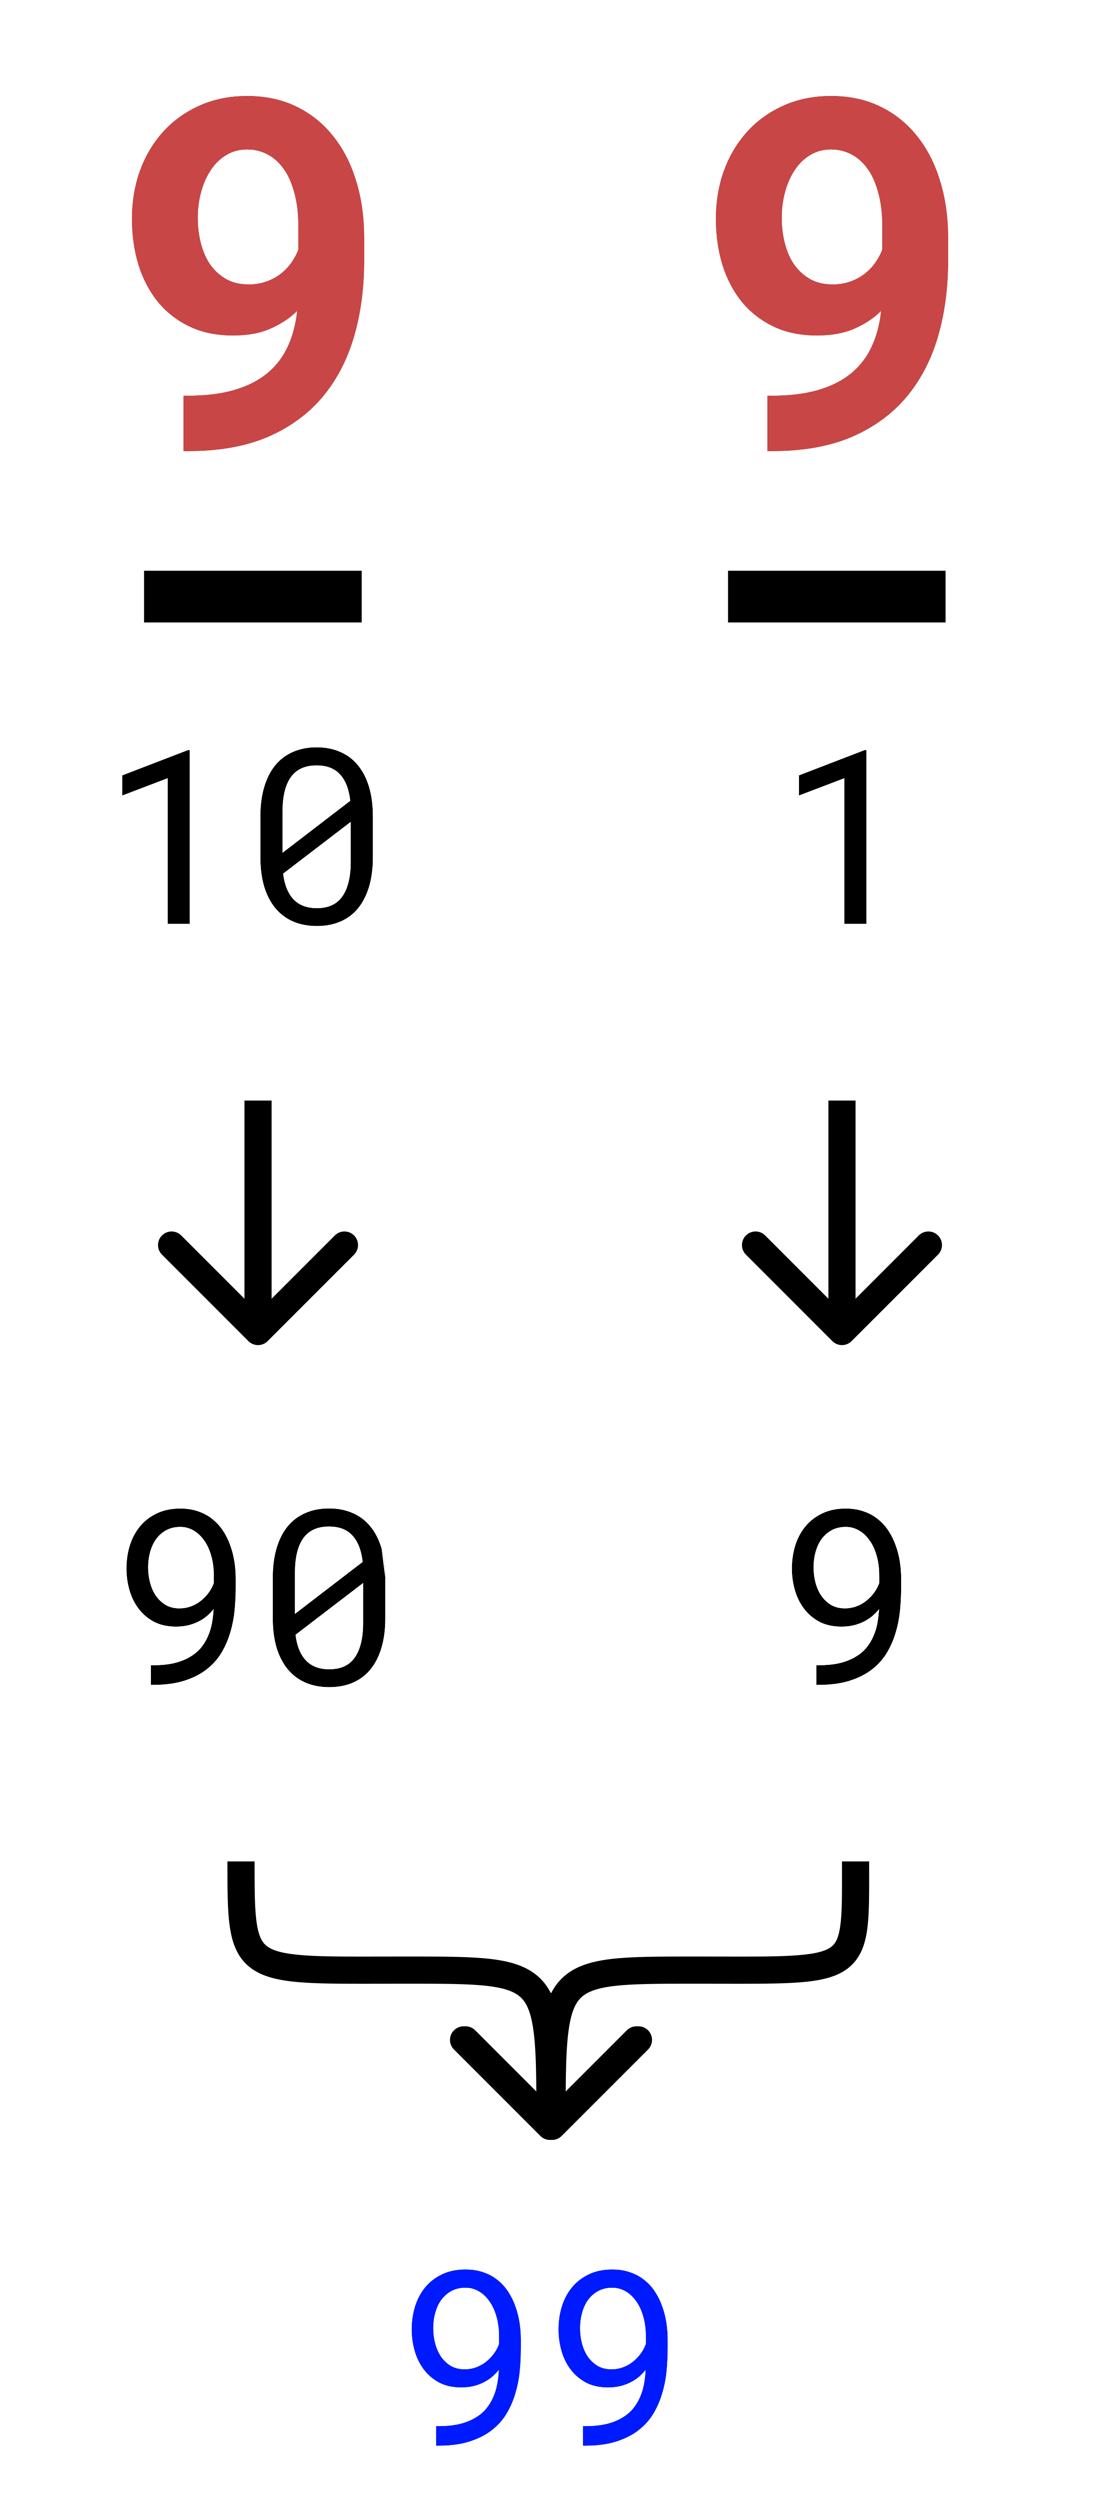 <svg width="81" height="184" viewBox="0 0 81 184" fill="none" xmlns="http://www.w3.org/2000/svg">
<path d="M56.836 29.115C58.148 29.115 59.285 28.975 60.246 28.693C61.207 28.412 62.01 28.008 62.654 27.48C63.31 26.941 63.815 26.291 64.166 25.529C64.529 24.756 64.764 23.883 64.869 22.91C64.377 23.402 63.744 23.824 62.971 24.176C62.197 24.527 61.26 24.703 60.158 24.703C58.94 24.703 57.867 24.48 56.941 24.035C56.016 23.59 55.236 22.98 54.603 22.207C53.982 21.434 53.508 20.525 53.18 19.482C52.863 18.428 52.705 17.297 52.705 16.09C52.705 14.848 52.898 13.682 53.285 12.592C53.684 11.49 54.252 10.529 54.99 9.709C55.728 8.889 56.619 8.244 57.662 7.775C58.717 7.295 59.9 7.055 61.213 7.055C62.549 7.055 63.75 7.312 64.816 7.828C65.883 8.344 66.785 9.064 67.523 9.99C68.273 10.916 68.842 12.018 69.228 13.295C69.627 14.572 69.826 15.973 69.826 17.496V19.184C69.826 21.223 69.574 23.098 69.07 24.809C68.566 26.52 67.787 28.002 66.732 29.256C65.678 30.498 64.336 31.471 62.707 32.174C61.078 32.865 59.133 33.211 56.871 33.211H56.502V29.115H56.836ZM61.318 20.924C61.764 20.924 62.174 20.859 62.549 20.73C62.935 20.602 63.281 20.426 63.586 20.203C63.902 19.969 64.172 19.699 64.394 19.395C64.629 19.078 64.816 18.738 64.957 18.375V16.635C64.957 15.697 64.857 14.877 64.658 14.174C64.471 13.471 64.207 12.885 63.867 12.416C63.527 11.947 63.129 11.596 62.672 11.361C62.215 11.127 61.723 11.01 61.195 11.01C60.621 11.01 60.105 11.15 59.648 11.432C59.203 11.701 58.828 12.07 58.523 12.539C58.219 12.996 57.984 13.529 57.82 14.139C57.656 14.736 57.574 15.363 57.574 16.02C57.574 16.676 57.65 17.303 57.803 17.9C57.955 18.498 58.184 19.02 58.488 19.465C58.805 19.91 59.197 20.268 59.666 20.537C60.135 20.795 60.685 20.924 61.318 20.924Z" fill="#C84646"/>
<path fill-rule="evenodd" clip-rule="evenodd" d="M56.836 29.115C58.148 29.115 59.285 28.975 60.246 28.693C61.207 28.412 62.01 28.008 62.654 27.48C63.31 26.941 63.815 26.291 64.166 25.529C64.329 25.183 64.466 24.817 64.577 24.43C64.713 23.954 64.811 23.447 64.869 22.91C64.544 23.235 64.157 23.53 63.709 23.794C63.479 23.929 63.233 24.057 62.971 24.176C62.197 24.527 61.26 24.703 60.158 24.703C58.94 24.703 57.867 24.48 56.941 24.035C56.016 23.59 55.236 22.98 54.603 22.207C53.982 21.434 53.508 20.525 53.18 19.482C52.863 18.428 52.705 17.297 52.705 16.09C52.705 14.848 52.898 13.682 53.285 12.592C53.684 11.49 54.252 10.529 54.99 9.709C55.728 8.889 56.619 8.244 57.662 7.775C58.717 7.295 59.9 7.055 61.213 7.055C62.549 7.055 63.75 7.312 64.816 7.828C65.883 8.344 66.785 9.064 67.523 9.99C68.273 10.916 68.842 12.018 69.228 13.295C69.627 14.572 69.826 15.973 69.826 17.496V19.184C69.826 21.223 69.574 23.098 69.07 24.809C68.566 26.52 67.787 28.002 66.732 29.256C65.678 30.498 64.336 31.471 62.707 32.174C61.232 32.8 59.497 33.143 57.502 33.202C57.294 33.208 57.084 33.211 56.871 33.211H56.502V29.115H56.836ZM70.184 13.001C70.616 14.386 70.826 15.887 70.826 17.496V19.184C70.826 21.305 70.564 23.276 70.03 25.091C69.49 26.923 68.649 28.531 67.498 29.9L67.495 29.903C66.332 31.273 64.861 32.333 63.103 33.092L63.098 33.094C61.316 33.851 59.231 34.211 56.871 34.211H55.502V28.115H56.836C58.081 28.115 59.119 27.981 59.965 27.734C60.823 27.483 61.499 27.134 62.02 26.707C62.55 26.272 62.953 25.755 63.24 25.15C62.337 25.531 61.3 25.703 60.158 25.703C58.817 25.703 57.592 25.458 56.508 24.936C55.454 24.43 54.558 23.73 53.83 22.84L53.824 22.833C53.117 21.953 52.587 20.932 52.226 19.782L52.222 19.77C51.875 18.613 51.705 17.385 51.705 16.09C51.705 14.742 51.915 13.462 52.343 12.257L52.345 12.252C52.784 11.036 53.417 9.962 54.247 9.04C55.081 8.113 56.086 7.388 57.25 6.864C58.45 6.318 59.777 6.055 61.213 6.055C62.68 6.055 64.033 6.339 65.252 6.928C66.452 7.508 67.472 8.322 68.303 9.364C69.141 10.4 69.765 11.618 70.184 13.001ZM62.233 19.782C62.528 19.683 62.779 19.554 62.993 19.398C63.231 19.221 63.427 19.023 63.587 18.805L63.591 18.799C63.737 18.602 63.859 18.394 63.957 18.175V16.635C63.957 15.765 63.864 15.04 63.696 14.446L63.694 14.439L63.692 14.431C63.528 13.818 63.31 13.351 63.058 13.003C62.798 12.645 62.516 12.405 62.216 12.251C61.904 12.091 61.568 12.01 61.195 12.01C60.793 12.01 60.461 12.106 60.172 12.283L60.166 12.287C59.859 12.473 59.591 12.732 59.362 13.084L59.355 13.094C59.119 13.448 58.926 13.879 58.786 14.399L58.785 14.403C58.646 14.91 58.574 15.447 58.574 16.02C58.574 16.598 58.641 17.141 58.772 17.653C58.898 18.15 59.081 18.558 59.309 18.893C59.539 19.216 59.82 19.471 60.156 19.665C60.451 19.826 60.828 19.924 61.318 19.924C61.666 19.924 61.965 19.874 62.224 19.785L62.233 19.782ZM64.957 18.375C64.816 18.738 64.629 19.078 64.394 19.395C64.172 19.699 63.902 19.969 63.586 20.203C63.281 20.426 62.935 20.602 62.549 20.73C62.174 20.859 61.764 20.924 61.318 20.924C60.685 20.924 60.135 20.795 59.666 20.537C59.197 20.268 58.805 19.91 58.488 19.465C58.184 19.02 57.955 18.498 57.803 17.9C57.65 17.303 57.574 16.676 57.574 16.02C57.574 15.363 57.656 14.736 57.82 14.139C57.984 13.529 58.219 12.996 58.523 12.539C58.828 12.07 59.203 11.701 59.648 11.432C60.105 11.15 60.621 11.01 61.195 11.01C61.723 11.01 62.215 11.127 62.672 11.361C63.129 11.596 63.527 11.947 63.867 12.416C64.207 12.885 64.471 13.471 64.658 14.174C64.857 14.877 64.957 15.697 64.957 16.635V18.375Z" fill="white"/>
<path d="M69.633 45.815H53.602V42H69.633V45.815Z" fill="black"/>
<path fill-rule="evenodd" clip-rule="evenodd" d="M70.633 46.815H52.602V41H70.633V46.815ZM69.633 45.815V42H53.602V45.815H69.633Z" fill="white"/>
<path d="M63.803 68H62.177V57.277L58.828 58.552V57.066L63.671 55.203H63.803V68Z" fill="black"/>
<path fill-rule="evenodd" clip-rule="evenodd" d="M64.803 69H61.177V58.728L57.828 60.002V56.38L63.485 54.203H64.803V69ZM62.177 57.277V68H63.803V55.203H63.671L58.828 57.066V58.552L62.177 57.277Z" fill="white"/>
<path d="M13.836 29.115C15.148 29.115 16.285 28.975 17.246 28.693C18.207 28.412 19.01 28.008 19.654 27.48C20.311 26.941 20.814 26.291 21.166 25.529C21.529 24.756 21.764 23.883 21.869 22.91C21.377 23.402 20.744 23.824 19.971 24.176C19.197 24.527 18.26 24.703 17.158 24.703C15.94 24.703 14.867 24.48 13.941 24.035C13.016 23.59 12.236 22.98 11.604 22.207C10.982 21.434 10.508 20.525 10.18 19.482C9.863 18.428 9.705 17.297 9.705 16.09C9.705 14.848 9.898 13.682 10.285 12.592C10.684 11.49 11.252 10.529 11.99 9.709C12.729 8.889 13.619 8.244 14.662 7.775C15.717 7.295 16.9 7.055 18.213 7.055C19.549 7.055 20.75 7.312 21.816 7.828C22.883 8.344 23.785 9.064 24.523 9.99C25.273 10.916 25.842 12.018 26.229 13.295C26.627 14.572 26.826 15.973 26.826 17.496V19.184C26.826 21.223 26.574 23.098 26.07 24.809C25.566 26.52 24.787 28.002 23.732 29.256C22.678 30.498 21.336 31.471 19.707 32.174C18.078 32.865 16.133 33.211 13.871 33.211H13.502V29.115H13.836ZM18.318 20.924C18.764 20.924 19.174 20.859 19.549 20.73C19.936 20.602 20.281 20.426 20.586 20.203C20.902 19.969 21.172 19.699 21.395 19.395C21.629 19.078 21.816 18.738 21.957 18.375V16.635C21.957 15.697 21.857 14.877 21.658 14.174C21.471 13.471 21.207 12.885 20.867 12.416C20.527 11.947 20.129 11.596 19.672 11.361C19.215 11.127 18.723 11.01 18.195 11.01C17.621 11.01 17.105 11.15 16.648 11.432C16.203 11.701 15.828 12.07 15.523 12.539C15.219 12.996 14.984 13.529 14.82 14.139C14.656 14.736 14.574 15.363 14.574 16.02C14.574 16.676 14.65 17.303 14.803 17.9C14.955 18.498 15.184 19.02 15.488 19.465C15.805 19.91 16.197 20.268 16.666 20.537C17.135 20.795 17.686 20.924 18.318 20.924Z" fill="#C84646"/>
<path fill-rule="evenodd" clip-rule="evenodd" d="M13.836 29.115C15.148 29.115 16.285 28.975 17.246 28.693C18.207 28.412 19.01 28.008 19.654 27.48C20.311 26.941 20.814 26.291 21.166 25.529C21.329 25.183 21.466 24.817 21.577 24.43C21.713 23.954 21.811 23.447 21.869 22.91C21.544 23.235 21.157 23.53 20.709 23.794C20.479 23.929 20.233 24.057 19.971 24.176C19.197 24.527 18.26 24.703 17.158 24.703C15.94 24.703 14.867 24.48 13.941 24.035C13.016 23.59 12.236 22.98 11.604 22.207C10.982 21.434 10.508 20.525 10.18 19.482C9.863 18.428 9.705 17.297 9.705 16.09C9.705 14.848 9.898 13.682 10.285 12.592C10.684 11.49 11.252 10.529 11.99 9.709C12.729 8.889 13.619 8.244 14.662 7.775C15.717 7.295 16.9 7.055 18.213 7.055C19.549 7.055 20.75 7.312 21.816 7.828C22.883 8.344 23.785 9.064 24.523 9.99C25.273 10.916 25.842 12.018 26.229 13.295C26.627 14.572 26.826 15.973 26.826 17.496V19.184C26.826 21.223 26.574 23.098 26.07 24.809C25.566 26.52 24.787 28.002 23.732 29.256C22.678 30.498 21.336 31.471 19.707 32.174C18.232 32.8 16.497 33.143 14.502 33.202C14.294 33.208 14.084 33.211 13.871 33.211H13.502V29.115H13.836ZM27.184 13.001C27.616 14.386 27.826 15.887 27.826 17.496V19.184C27.826 21.305 27.564 23.276 27.03 25.091C26.49 26.923 25.649 28.531 24.498 29.9L24.495 29.903C23.332 31.273 21.861 32.333 20.103 33.092L20.098 33.094C18.316 33.851 16.231 34.211 13.871 34.211H12.502V28.115H13.836C15.081 28.115 16.119 27.981 16.965 27.734C17.823 27.483 18.499 27.134 19.02 26.707C19.55 26.272 19.953 25.755 20.24 25.15C19.337 25.531 18.3 25.703 17.158 25.703C15.817 25.703 14.592 25.458 13.508 24.936C12.454 24.43 11.558 23.73 10.83 22.84L10.824 22.833C10.117 21.953 9.587 20.932 9.226 19.782L9.222 19.77C8.875 18.613 8.705 17.385 8.705 16.09C8.705 14.742 8.915 13.462 9.343 12.257L9.345 12.252C9.784 11.036 10.417 9.962 11.247 9.04C12.081 8.113 13.086 7.388 14.25 6.864C15.45 6.318 16.777 6.055 18.213 6.055C19.68 6.055 21.033 6.339 22.252 6.928C23.452 7.508 24.472 8.322 25.303 9.364C26.142 10.4 26.765 11.618 27.184 13.001ZM19.233 19.782C19.528 19.683 19.779 19.554 19.993 19.398C20.231 19.221 20.427 19.023 20.587 18.805L20.591 18.799C20.737 18.602 20.859 18.394 20.957 18.175V16.635C20.957 15.765 20.864 15.04 20.696 14.446L20.694 14.439L20.692 14.431C20.528 13.818 20.31 13.351 20.058 13.003C19.798 12.645 19.516 12.405 19.216 12.251C18.904 12.091 18.568 12.01 18.195 12.01C17.793 12.01 17.461 12.106 17.172 12.283L17.166 12.287C16.859 12.473 16.591 12.732 16.362 13.084L16.355 13.094C16.119 13.448 15.926 13.879 15.786 14.399L15.785 14.403C15.646 14.91 15.574 15.447 15.574 16.02C15.574 16.598 15.641 17.141 15.772 17.653C15.898 18.15 16.081 18.558 16.309 18.893C16.539 19.216 16.82 19.471 17.156 19.665C17.451 19.826 17.828 19.924 18.318 19.924C18.666 19.924 18.965 19.874 19.224 19.785L19.233 19.782ZM21.957 18.375C21.816 18.738 21.629 19.078 21.395 19.395C21.172 19.699 20.902 19.969 20.586 20.203C20.281 20.426 19.936 20.602 19.549 20.73C19.174 20.859 18.764 20.924 18.318 20.924C17.686 20.924 17.135 20.795 16.666 20.537C16.197 20.268 15.805 19.91 15.488 19.465C15.184 19.02 14.955 18.498 14.803 17.9C14.65 17.303 14.574 16.676 14.574 16.02C14.574 15.363 14.656 14.736 14.82 14.139C14.984 13.529 15.219 12.996 15.523 12.539C15.828 12.07 16.203 11.701 16.648 11.432C17.105 11.15 17.621 11.01 18.195 11.01C18.723 11.01 19.215 11.127 19.672 11.361C20.129 11.596 20.527 11.947 20.867 12.416C21.207 12.885 21.471 13.471 21.658 14.174C21.857 14.877 21.957 15.697 21.957 16.635V18.375Z" fill="white"/>
<path d="M26.633 45.815H10.602V42H26.633V45.815Z" fill="black"/>
<path fill-rule="evenodd" clip-rule="evenodd" d="M27.633 46.815H9.602V41H27.633V46.815ZM26.633 45.815V42H10.602V45.815H26.633Z" fill="white"/>
<g filter="url(#filter0_dddd)">
<path fill-rule="evenodd" clip-rule="evenodd" d="M26.071 92.343L19.707 98.707C19.317 99.098 18.683 99.098 18.293 98.707L11.929 92.343C11.538 91.953 11.538 91.32 11.929 90.929C12.319 90.538 12.953 90.538 13.343 90.929L18 95.586L18 81L20 81L20 95.586L24.657 90.929C25.047 90.538 25.68 90.538 26.071 90.929C26.462 91.32 26.462 91.953 26.071 92.343Z" fill="black"/>
</g>
<g filter="url(#filter1_dddd)">
<path fill-rule="evenodd" clip-rule="evenodd" d="M69.071 92.343L62.707 98.707C62.317 99.098 61.683 99.098 61.293 98.707L54.929 92.343C54.538 91.953 54.538 91.32 54.929 90.929C55.319 90.538 55.953 90.538 56.343 90.929L61 95.586L61 81L63 81L63 95.586L67.657 90.929C68.047 90.538 68.68 90.538 69.071 90.929C69.462 91.32 69.462 91.953 69.071 92.343Z" fill="black"/>
</g>
<path d="M32.278 178.559C32.858 178.559 33.368 178.509 33.808 178.409C34.247 178.304 34.628 178.157 34.95 177.97C35.278 177.782 35.551 177.562 35.768 177.311C35.984 177.053 36.16 176.771 36.295 176.467C36.435 176.156 36.538 175.831 36.602 175.491C36.667 175.146 36.708 174.794 36.726 174.437C36.585 174.612 36.424 174.779 36.242 174.938C36.06 175.09 35.855 175.225 35.627 175.342C35.398 175.459 35.144 175.553 34.862 175.623C34.587 175.688 34.285 175.72 33.957 175.72C33.324 175.72 32.776 175.597 32.313 175.351C31.856 175.099 31.479 174.771 31.18 174.366C30.881 173.962 30.661 173.505 30.52 172.995C30.38 172.485 30.31 171.973 30.31 171.457C30.31 170.854 30.392 170.285 30.556 169.752C30.726 169.213 30.975 168.744 31.303 168.346C31.637 167.941 32.05 167.622 32.542 167.388C33.04 167.147 33.617 167.027 34.273 167.027C34.766 167.027 35.208 167.098 35.601 167.238C35.999 167.373 36.348 167.563 36.647 167.81C36.951 168.05 37.212 168.337 37.429 168.671C37.645 168.999 37.821 169.356 37.956 169.743C38.097 170.124 38.199 170.525 38.264 170.947C38.328 171.363 38.36 171.782 38.36 172.204V172.793C38.36 173.338 38.334 173.897 38.281 174.472C38.228 175.04 38.123 175.591 37.965 176.124C37.812 176.657 37.596 177.161 37.315 177.636C37.033 178.104 36.667 178.515 36.216 178.866C35.765 179.218 35.217 179.496 34.572 179.701C33.928 179.906 33.163 180.009 32.278 180.009H32.111V178.559H32.278ZM34.221 174.375C34.496 174.375 34.763 174.331 35.02 174.243C35.284 174.149 35.524 174.021 35.741 173.856C35.964 173.687 36.16 173.49 36.33 173.268C36.506 173.039 36.644 172.787 36.743 172.512V171.984C36.743 171.416 36.676 170.909 36.541 170.464C36.412 170.019 36.233 169.644 36.005 169.339C35.782 169.028 35.522 168.791 35.223 168.627C34.93 168.463 34.616 168.381 34.282 168.381C33.901 168.381 33.565 168.457 33.272 168.609C32.978 168.762 32.73 168.973 32.524 169.242C32.325 169.506 32.173 169.822 32.067 170.191C31.962 170.555 31.909 170.947 31.909 171.369C31.909 171.744 31.956 172.113 32.05 172.477C32.144 172.834 32.284 173.153 32.472 173.435C32.665 173.716 32.905 173.944 33.192 174.12C33.485 174.29 33.828 174.375 34.221 174.375Z" fill="#001AFF"/>
<path d="M43.089 178.559C43.669 178.559 44.179 178.509 44.618 178.409C45.058 178.304 45.438 178.157 45.761 177.97C46.089 177.782 46.361 177.562 46.578 177.311C46.795 177.053 46.971 176.771 47.105 176.467C47.246 176.156 47.349 175.831 47.413 175.491C47.477 175.146 47.519 174.794 47.536 174.437C47.395 174.612 47.234 174.779 47.053 174.938C46.871 175.09 46.666 175.225 46.438 175.342C46.209 175.459 45.954 175.553 45.673 175.623C45.398 175.688 45.096 175.72 44.768 175.72C44.135 175.72 43.587 175.597 43.124 175.351C42.667 175.099 42.289 174.771 41.99 174.366C41.691 173.962 41.472 173.505 41.331 172.995C41.19 172.485 41.12 171.973 41.12 171.457C41.12 170.854 41.202 170.285 41.366 169.752C41.536 169.213 41.785 168.744 42.113 168.346C42.447 167.941 42.86 167.622 43.352 167.388C43.851 167.147 44.428 167.027 45.084 167.027C45.576 167.027 46.019 167.098 46.411 167.238C46.81 167.373 47.158 167.563 47.457 167.81C47.762 168.05 48.023 168.337 48.239 168.671C48.456 168.999 48.632 169.356 48.767 169.743C48.907 170.124 49.01 170.525 49.074 170.947C49.139 171.363 49.171 171.782 49.171 172.204V172.793C49.171 173.338 49.145 173.897 49.092 174.472C49.039 175.04 48.934 175.591 48.775 176.124C48.623 176.657 48.406 177.161 48.125 177.636C47.844 178.104 47.477 178.515 47.026 178.866C46.575 179.218 46.027 179.496 45.383 179.701C44.738 179.906 43.974 180.009 43.089 180.009H42.922V178.559H43.089ZM45.031 174.375C45.307 174.375 45.573 174.331 45.831 174.243C46.095 174.149 46.335 174.021 46.552 173.856C46.774 173.687 46.971 173.49 47.141 173.268C47.316 173.039 47.454 172.787 47.554 172.512V171.984C47.554 171.416 47.486 170.909 47.352 170.464C47.223 170.019 47.044 169.644 46.815 169.339C46.593 169.028 46.332 168.791 46.033 168.627C45.74 168.463 45.427 168.381 45.093 168.381C44.712 168.381 44.375 168.457 44.082 168.609C43.789 168.762 43.54 168.973 43.335 169.242C43.136 169.506 42.983 169.822 42.878 170.191C42.773 170.555 42.72 170.947 42.72 171.369C42.72 171.744 42.767 172.113 42.86 172.477C42.954 172.834 43.095 173.153 43.282 173.435C43.476 173.716 43.716 173.944 44.003 174.12C44.296 174.29 44.639 174.375 45.031 174.375Z" fill="#001AFF"/>
<path fill-rule="evenodd" clip-rule="evenodd" d="M37.315 177.636C37.033 178.104 36.667 178.515 36.216 178.866C35.765 179.218 35.217 179.496 34.572 179.701C34.139 179.839 33.653 179.93 33.111 179.976C32.847 179.998 32.569 180.009 32.278 180.009H32.111V178.559H32.278C32.858 178.559 33.368 178.509 33.808 178.409C34.247 178.304 34.628 178.157 34.95 177.97C35.278 177.782 35.551 177.562 35.768 177.311C35.984 177.053 36.16 176.771 36.295 176.467C36.363 176.317 36.422 176.164 36.472 176.008C36.526 175.84 36.569 175.667 36.602 175.491C36.609 175.457 36.615 175.423 36.621 175.389C36.622 175.384 36.623 175.38 36.623 175.375C36.676 175.067 36.71 174.754 36.726 174.437C36.585 174.612 36.424 174.779 36.242 174.938C36.074 175.079 35.886 175.205 35.677 175.316C35.676 175.316 35.674 175.317 35.673 175.318C35.658 175.326 35.642 175.334 35.627 175.342C35.622 175.344 35.617 175.347 35.611 175.35C35.387 175.463 35.137 175.554 34.862 175.623C34.587 175.688 34.285 175.72 33.957 175.72C33.324 175.72 32.776 175.597 32.313 175.351C31.856 175.099 31.479 174.771 31.18 174.366C30.881 173.962 30.661 173.505 30.52 172.995C30.38 172.485 30.31 171.973 30.31 171.457C30.31 170.854 30.392 170.285 30.556 169.752C30.726 169.213 30.975 168.744 31.303 168.346C31.637 167.941 32.05 167.622 32.542 167.388C33.04 167.147 33.617 167.027 34.273 167.027C34.766 167.027 35.208 167.098 35.601 167.238C35.999 167.373 36.348 167.563 36.647 167.81C36.951 168.05 37.212 168.337 37.429 168.671C37.645 168.999 37.821 169.356 37.956 169.743C38.097 170.124 38.199 170.525 38.264 170.947C38.328 171.363 38.36 171.782 38.36 172.204V172.793C38.36 173.338 38.334 173.897 38.281 174.472C38.228 175.04 38.123 175.591 37.965 176.124C37.812 176.657 37.596 177.161 37.315 177.636ZM38.925 176.404C38.749 177.017 38.499 177.598 38.175 178.146L38.172 178.15C37.824 178.729 37.374 179.231 36.831 179.655C36.271 180.091 35.613 180.42 34.876 180.654C34.108 180.898 33.236 181.009 32.278 181.009H31.111V177.559H32.278C32.801 177.559 33.232 177.514 33.581 177.435C33.942 177.348 34.226 177.234 34.447 177.105L34.454 177.101C34.694 176.964 34.873 176.816 35.006 176.662C35.022 176.644 35.037 176.625 35.052 176.605C34.703 176.684 34.336 176.72 33.957 176.72C33.194 176.72 32.478 176.571 31.844 176.234L31.837 176.23L31.831 176.226C31.252 175.908 30.763 175.485 30.375 174.961C30 174.453 29.728 173.883 29.556 173.261C29.393 172.667 29.31 172.065 29.31 171.457C29.31 170.762 29.404 170.094 29.6 169.458L29.602 169.451C29.807 168.802 30.114 168.216 30.531 167.71L30.532 167.709C30.962 167.188 31.492 166.78 32.11 166.486C32.766 166.17 33.495 166.027 34.273 166.027C34.857 166.027 35.413 166.11 35.929 166.294C36.426 166.463 36.878 166.706 37.274 167.031C37.662 167.338 37.993 167.704 38.265 168.123C38.527 168.52 38.737 168.948 38.897 169.405C39.061 169.85 39.178 170.313 39.252 170.795M32.067 170.191C31.962 170.555 31.909 170.947 31.909 171.369C31.909 171.744 31.956 172.113 32.05 172.477C32.144 172.834 32.284 173.153 32.472 173.435C32.665 173.716 32.905 173.944 33.192 174.12C33.485 174.29 33.828 174.375 34.221 174.375C34.496 174.375 34.763 174.331 35.02 174.243C35.284 174.149 35.524 174.021 35.741 173.856C35.964 173.687 36.16 173.49 36.33 173.268C36.506 173.039 36.644 172.787 36.743 172.512V171.984C36.743 171.416 36.676 170.909 36.541 170.464C36.412 170.019 36.233 169.644 36.005 169.339C35.782 169.028 35.522 168.791 35.223 168.627C34.93 168.463 34.616 168.381 34.282 168.381C33.901 168.381 33.565 168.457 33.272 168.609C32.978 168.762 32.73 168.973 32.524 169.242C32.325 169.506 32.173 169.822 32.067 170.191ZM35.743 172.317V171.984C35.743 171.493 35.685 171.087 35.584 170.754L35.58 170.742C35.478 170.388 35.347 170.128 35.205 169.939L35.198 169.93L35.192 169.922C35.046 169.718 34.894 169.587 34.741 169.504L34.734 169.499C34.59 169.419 34.444 169.381 34.282 169.381C34.037 169.381 33.863 169.429 33.733 169.497C33.575 169.579 33.439 169.692 33.321 169.846C33.208 169.997 33.106 170.197 33.029 170.466L33.028 170.47C32.951 170.733 32.909 171.031 32.909 171.369C32.909 171.659 32.945 171.944 33.018 172.225C33.085 172.481 33.181 172.695 33.3 172.874C33.411 173.035 33.544 173.161 33.704 173.26C33.821 173.326 33.983 173.375 34.221 173.375C34.385 173.375 34.541 173.349 34.692 173.299C34.859 173.239 35.005 173.159 35.136 173.06C35.287 172.945 35.42 172.812 35.535 172.661L35.537 172.658C35.618 172.553 35.687 172.44 35.743 172.317ZM48.125 177.636C47.844 178.104 47.477 178.515 47.026 178.866C46.575 179.218 46.027 179.496 45.383 179.701C44.95 179.839 44.463 179.93 43.922 179.976C43.657 179.998 43.38 180.009 43.089 180.009H42.922V178.559H43.089C43.669 178.559 44.179 178.509 44.618 178.409C45.058 178.304 45.438 178.157 45.761 177.97C46.089 177.782 46.361 177.562 46.578 177.311C46.795 177.053 46.971 176.771 47.105 176.467C47.173 176.317 47.232 176.164 47.282 176.008C47.336 175.84 47.38 175.667 47.413 175.491C47.419 175.457 47.425 175.423 47.431 175.389C47.432 175.384 47.433 175.38 47.434 175.375C47.486 175.067 47.52 174.754 47.536 174.437C47.395 174.612 47.234 174.779 47.053 174.938C46.884 175.079 46.696 175.205 46.487 175.316C46.486 175.316 46.485 175.317 46.483 175.318C46.468 175.326 46.453 175.334 46.438 175.342C46.432 175.344 46.427 175.347 46.422 175.35C46.197 175.463 45.948 175.554 45.673 175.623C45.398 175.688 45.096 175.72 44.768 175.72C44.135 175.72 43.587 175.597 43.124 175.351C42.667 175.099 42.289 174.771 41.99 174.366C41.691 173.962 41.472 173.505 41.331 172.995C41.19 172.485 41.12 171.973 41.12 171.457C41.12 170.854 41.202 170.285 41.366 169.752C41.536 169.213 41.785 168.744 42.113 168.346C42.447 167.941 42.86 167.622 43.352 167.388C43.851 167.147 44.428 167.027 45.084 167.027C45.576 167.027 46.019 167.098 46.411 167.238C46.81 167.373 47.158 167.563 47.457 167.81C47.762 168.05 48.023 168.337 48.239 168.671C48.456 168.999 48.632 169.356 48.767 169.743C48.907 170.124 49.01 170.525 49.074 170.947C49.139 171.363 49.171 171.782 49.171 172.204V172.793C49.171 173.338 49.145 173.897 49.092 174.472C49.039 175.04 48.934 175.591 48.775 176.124C48.623 176.657 48.406 177.161 48.125 177.636ZM49.736 176.404C49.56 177.017 49.31 177.598 48.985 178.146L48.983 178.15C48.635 178.729 48.185 179.231 47.641 179.655C47.081 180.091 46.423 180.42 45.686 180.654C44.919 180.898 44.047 181.009 43.089 181.009H41.922V177.559H43.089C43.612 177.559 44.042 177.514 44.391 177.435C44.752 177.348 45.037 177.234 45.258 177.105L45.265 177.101C45.505 176.964 45.684 176.816 45.817 176.662C45.832 176.644 45.848 176.625 45.863 176.605C45.513 176.684 45.147 176.72 44.768 176.72C44.005 176.72 43.289 176.571 42.655 176.234L42.648 176.23L42.641 176.226C42.063 175.908 41.574 175.485 41.186 174.961C40.81 174.453 40.539 173.883 40.367 173.261C40.203 172.667 40.12 172.065 40.12 171.457C40.12 170.762 40.215 170.094 40.41 169.458L40.412 169.451C40.617 168.802 40.924 168.216 41.341 167.71L41.342 167.709C41.772 167.188 42.303 166.78 42.92 166.486C43.576 166.17 44.306 166.027 45.084 166.027C45.668 166.027 46.224 166.11 46.74 166.294C47.236 166.463 47.688 166.706 48.084 167.031C48.473 167.338 48.803 167.704 49.076 168.123C49.337 168.52 49.548 168.948 49.708 169.405C49.871 169.849 49.989 170.313 50.062 170.795C50.135 171.261 50.171 171.731 50.171 172.204V172.793C50.171 173.37 50.143 173.96 50.088 174.563C50.029 175.193 49.912 175.808 49.736 176.404ZM42.878 170.191C42.773 170.555 42.72 170.947 42.72 171.369C42.72 171.744 42.767 172.113 42.86 172.477C42.954 172.834 43.095 173.153 43.282 173.435C43.476 173.716 43.716 173.944 44.003 174.12C44.296 174.29 44.639 174.375 45.031 174.375C45.307 174.375 45.573 174.331 45.831 174.243C46.095 174.149 46.335 174.021 46.552 173.856C46.774 173.687 46.971 173.49 47.141 173.268C47.316 173.039 47.454 172.787 47.554 172.512V171.984C47.554 171.416 47.486 170.909 47.352 170.464C47.223 170.019 47.044 169.644 46.815 169.339C46.593 169.028 46.332 168.791 46.033 168.627C45.74 168.463 45.427 168.381 45.093 168.381C44.712 168.381 44.375 168.457 44.082 168.609C43.789 168.762 43.54 168.973 43.335 169.242C43.136 169.506 42.983 169.822 42.878 170.191ZM44.132 169.846C44.018 169.997 43.916 170.197 43.84 170.466L43.838 170.47C43.762 170.733 43.72 171.031 43.72 171.369C43.72 171.659 43.756 171.944 43.828 172.225C43.896 172.481 43.992 172.695 44.11 172.874C44.222 173.035 44.355 173.161 44.514 173.26C44.631 173.326 44.793 173.375 45.031 173.375C45.196 173.375 45.351 173.349 45.502 173.299C45.669 173.239 45.816 173.159 45.947 173.06C46.098 172.945 46.23 172.812 46.346 172.661L46.348 172.658C46.429 172.553 46.497 172.44 46.554 172.317V171.984C46.554 171.493 46.495 171.087 46.394 170.754L46.391 170.742C46.289 170.388 46.157 170.128 46.015 169.939L46.009 169.93L46.003 169.922C45.857 169.718 45.705 169.587 45.552 169.504L45.545 169.499C45.4 169.419 45.255 169.381 45.093 169.381C44.848 169.381 44.673 169.429 44.543 169.497C44.385 169.579 44.25 169.692 44.132 169.846Z" fill="white"/>
<path d="M11.278 122.559C11.858 122.559 12.368 122.509 12.808 122.409C13.247 122.304 13.628 122.157 13.95 121.97C14.278 121.782 14.551 121.562 14.768 121.311C14.984 121.053 15.16 120.771 15.295 120.467C15.435 120.156 15.538 119.831 15.602 119.491C15.667 119.146 15.708 118.794 15.726 118.437C15.585 118.612 15.424 118.779 15.242 118.938C15.06 119.09 14.855 119.225 14.627 119.342C14.398 119.459 14.144 119.553 13.862 119.623C13.587 119.688 13.285 119.72 12.957 119.72C12.324 119.72 11.776 119.597 11.313 119.351C10.856 119.099 10.479 118.771 10.18 118.366C9.881 117.962 9.661 117.505 9.521 116.995C9.38 116.485 9.31 115.973 9.31 115.457C9.31 114.854 9.392 114.285 9.556 113.752C9.726 113.213 9.975 112.744 10.303 112.346C10.637 111.941 11.05 111.622 11.542 111.388C12.04 111.147 12.617 111.027 13.273 111.027C13.766 111.027 14.208 111.098 14.601 111.238C14.999 111.373 15.348 111.563 15.646 111.81C15.951 112.05 16.212 112.337 16.429 112.671C16.645 112.999 16.821 113.356 16.956 113.743C17.097 114.124 17.199 114.525 17.264 114.947C17.328 115.363 17.36 115.782 17.36 116.204V116.793C17.36 117.338 17.334 117.897 17.281 118.472C17.229 119.04 17.123 119.591 16.965 120.124C16.812 120.657 16.596 121.161 16.314 121.636C16.033 122.104 15.667 122.515 15.216 122.866C14.765 123.218 14.217 123.496 13.572 123.701C12.928 123.906 12.163 124.009 11.278 124.009H11.111V122.559H11.278ZM13.221 118.375C13.496 118.375 13.763 118.331 14.021 118.243C14.284 118.149 14.524 118.021 14.741 117.856C14.964 117.687 15.16 117.49 15.33 117.268C15.506 117.039 15.644 116.787 15.743 116.512V115.984C15.743 115.416 15.676 114.909 15.541 114.464C15.412 114.019 15.233 113.644 15.005 113.339C14.782 113.028 14.521 112.791 14.223 112.627C13.93 112.463 13.616 112.381 13.282 112.381C12.901 112.381 12.565 112.457 12.271 112.609C11.979 112.762 11.729 112.973 11.524 113.242C11.325 113.506 11.173 113.822 11.067 114.191C10.962 114.555 10.909 114.947 10.909 115.369C10.909 115.744 10.956 116.113 11.05 116.477C11.144 116.834 11.284 117.153 11.472 117.435C11.665 117.716 11.905 117.944 12.192 118.12C12.485 118.29 12.828 118.375 13.221 118.375Z" fill="black"/>
<path d="M28.373 119.104C28.373 119.919 28.279 120.643 28.092 121.275C27.904 121.902 27.635 122.433 27.283 122.866C26.932 123.294 26.501 123.619 25.991 123.842C25.481 124.064 24.898 124.176 24.242 124.176C23.592 124.176 23.009 124.064 22.493 123.842C21.983 123.619 21.55 123.294 21.192 122.866C20.835 122.433 20.56 121.902 20.366 121.275C20.179 120.643 20.085 119.919 20.085 119.104V116.107C20.085 115.293 20.179 114.572 20.366 113.945C20.554 113.312 20.823 112.779 21.175 112.346C21.532 111.912 21.966 111.584 22.476 111.361C22.991 111.133 23.574 111.019 24.225 111.019C24.881 111.019 25.464 111.133 25.974 111.361C26.489 111.584 26.923 111.912 27.274 112.346C27.632 112.779 27.904 113.312 28.092 113.945C28.279 114.572 28.373 115.293 28.373 116.107V119.104ZM21.72 118.779L26.703 114.956C26.609 114.106 26.36 113.462 25.956 113.022C25.558 112.577 24.98 112.354 24.225 112.354C23.369 112.354 22.736 112.645 22.326 113.225C21.922 113.799 21.72 114.64 21.72 115.747V118.779ZM26.738 116.512L21.764 120.317C21.863 121.144 22.118 121.773 22.528 122.207C22.939 122.641 23.51 122.857 24.242 122.857C25.104 122.857 25.733 122.564 26.132 121.979C26.536 121.393 26.738 120.549 26.738 119.447V116.512Z" fill="black"/>
<path fill-rule="evenodd" clip-rule="evenodd" d="M16.314 121.636C16.033 122.104 15.667 122.515 15.216 122.866C14.765 123.218 14.217 123.496 13.572 123.701C13.139 123.839 12.652 123.93 12.111 123.976C11.847 123.998 11.569 124.009 11.278 124.009H11.111V122.559H11.278C11.858 122.559 12.368 122.509 12.808 122.409C13.247 122.304 13.628 122.157 13.95 121.97C14.278 121.782 14.551 121.562 14.768 121.311C14.984 121.053 15.16 120.771 15.295 120.467C15.363 120.317 15.421 120.164 15.472 120.008C15.525 119.84 15.569 119.667 15.602 119.491C15.609 119.457 15.615 119.423 15.621 119.389C15.622 119.384 15.623 119.38 15.623 119.375C15.676 119.067 15.71 118.754 15.726 118.437C15.585 118.612 15.424 118.779 15.242 118.938C15.074 119.079 14.886 119.205 14.677 119.316C14.676 119.316 14.674 119.317 14.673 119.318C14.658 119.326 14.642 119.334 14.627 119.342C14.622 119.344 14.617 119.347 14.611 119.35C14.387 119.463 14.137 119.554 13.862 119.623C13.587 119.688 13.285 119.72 12.957 119.72C12.324 119.72 11.776 119.597 11.313 119.351C10.856 119.099 10.479 118.771 10.18 118.366C9.881 117.962 9.661 117.505 9.521 116.995C9.38 116.485 9.31 115.973 9.31 115.457C9.31 114.854 9.392 114.285 9.556 113.752C9.726 113.213 9.975 112.744 10.303 112.346C10.637 111.941 11.05 111.622 11.542 111.388C12.04 111.147 12.617 111.027 13.273 111.027C13.766 111.027 14.208 111.098 14.601 111.238C14.999 111.373 15.348 111.563 15.646 111.81C15.951 112.05 16.212 112.337 16.429 112.671C16.645 112.999 16.821 113.356 16.956 113.743C17.097 114.124 17.199 114.525 17.264 114.947C17.328 115.363 17.36 115.782 17.36 116.204V116.793C17.36 117.338 17.334 117.897 17.281 118.472C17.229 119.04 17.123 119.591 16.965 120.124C16.812 120.657 16.596 121.161 16.314 121.636ZM17.925 120.404C17.749 121.017 17.499 121.598 17.175 122.146L17.172 122.15C16.824 122.729 16.374 123.231 15.831 123.655C15.271 124.091 14.613 124.42 13.876 124.654C13.108 124.898 12.236 125.009 11.278 125.009H10.111V121.559H11.278C11.801 121.559 12.232 121.514 12.581 121.435C12.942 121.348 13.226 121.234 13.447 121.105L13.454 121.101C13.694 120.964 13.873 120.816 14.006 120.662C14.022 120.644 14.037 120.625 14.052 120.605C13.703 120.684 13.336 120.72 12.957 120.72C12.194 120.72 11.479 120.571 10.844 120.234L10.837 120.23L10.831 120.226C10.252 119.908 9.763 119.485 9.376 118.961C9 118.453 8.728 117.883 8.557 117.261C8.393 116.667 8.31 116.065 8.31 115.457C8.31 114.762 8.404 114.094 8.6 113.458L8.602 113.451C8.807 112.802 9.114 112.216 9.531 111.71L9.532 111.709C9.962 111.188 10.492 110.78 11.11 110.486C11.766 110.17 12.495 110.027 13.273 110.027C13.857 110.027 14.413 110.11 14.929 110.294C15.426 110.463 15.878 110.706 16.274 111.031C16.662 111.338 16.993 111.704 17.265 112.123C17.527 112.52 17.737 112.948 17.897 113.405C18.061 113.85 18.178 114.313 18.252 114.795M11.067 114.191C10.962 114.555 10.909 114.947 10.909 115.369C10.909 115.744 10.956 116.113 11.05 116.477C11.144 116.834 11.284 117.153 11.472 117.435C11.665 117.716 11.905 117.944 12.192 118.12C12.485 118.29 12.828 118.375 13.221 118.375C13.496 118.375 13.763 118.331 14.021 118.243C14.284 118.149 14.524 118.021 14.741 117.856C14.964 117.687 15.16 117.49 15.33 117.268C15.506 117.039 15.644 116.787 15.743 116.512V115.984C15.743 115.416 15.676 114.909 15.541 114.464C15.412 114.019 15.233 113.644 15.005 113.339C14.782 113.028 14.521 112.791 14.223 112.627C13.93 112.463 13.616 112.381 13.282 112.381C12.901 112.381 12.565 112.457 12.271 112.609C11.979 112.762 11.729 112.973 11.524 113.242C11.325 113.506 11.173 113.822 11.067 114.191ZM14.743 116.317V115.984C14.743 115.493 14.685 115.087 14.584 114.754L14.58 114.742C14.478 114.388 14.347 114.128 14.205 113.939L14.198 113.93L14.192 113.922C14.046 113.718 13.894 113.587 13.741 113.504L13.734 113.499C13.589 113.419 13.444 113.381 13.282 113.381C13.037 113.381 12.863 113.429 12.733 113.497C12.575 113.579 12.439 113.692 12.321 113.846C12.208 113.997 12.106 114.197 12.029 114.466L12.028 114.47C11.951 114.733 11.909 115.031 11.909 115.369C11.909 115.659 11.945 115.944 12.018 116.225C12.085 116.481 12.181 116.695 12.3 116.874C12.411 117.035 12.544 117.161 12.704 117.26C12.821 117.326 12.982 117.375 13.221 117.375C13.385 117.375 13.541 117.349 13.692 117.299C13.859 117.239 14.005 117.159 14.136 117.06C14.287 116.945 14.42 116.812 14.535 116.661L14.537 116.658C14.618 116.553 14.687 116.44 14.743 116.317ZM29.051 121.559L29.05 121.562C28.831 122.293 28.507 122.945 28.06 123.496L28.056 123.501C27.604 124.051 27.045 124.473 26.392 124.758C25.735 125.045 25.012 125.176 24.242 125.176C23.477 125.176 22.756 125.044 22.097 124.76L22.093 124.758C21.441 124.473 20.882 124.054 20.425 123.507L20.421 123.502C19.968 122.953 19.636 122.301 19.411 121.57L19.407 121.559C19.187 120.816 19.085 119.994 19.085 119.104V116.107C19.085 115.219 19.187 114.399 19.408 113.66C19.626 112.924 19.95 112.268 20.398 111.716L20.403 111.71C20.859 111.157 21.419 110.732 22.073 110.446C22.733 110.154 23.457 110.019 24.225 110.019C24.995 110.019 25.719 110.153 26.376 110.446C27.035 110.732 27.597 111.156 28.049 111.713C28.503 112.265 28.832 112.923 29.05 113.66C29.05 113.66 29.05 113.661 29.051 113.661L28.092 113.945C28.279 114.572 28.373 115.293 28.373 116.107V119.104C28.373 119.919 28.279 120.643 28.092 121.275C27.904 121.902 27.635 122.433 27.283 122.866C26.932 123.294 26.501 123.619 25.991 123.842C25.481 124.064 24.898 124.176 24.242 124.176C23.592 124.176 23.009 124.064 22.493 123.842C21.983 123.619 21.55 123.294 21.192 122.866C20.835 122.433 20.56 121.902 20.366 121.275C20.179 120.643 20.085 119.919 20.085 119.104V116.107C20.085 115.293 20.179 114.572 20.366 113.945C20.554 113.312 20.823 112.779 21.175 112.346C21.532 111.912 21.966 111.584 22.476 111.361C22.991 111.133 23.574 111.019 24.225 111.019C24.881 111.019 25.464 111.133 25.974 111.361C26.489 111.584 26.923 111.912 27.274 112.346C27.632 112.779 27.904 113.312 28.092 113.945M26.703 114.956C26.609 114.106 26.36 113.462 25.956 113.022C25.558 112.577 24.98 112.354 24.225 112.354C23.369 112.354 22.736 112.645 22.326 113.225C21.922 113.799 21.72 114.64 21.72 115.747V118.779L26.703 114.956ZM22.72 116.752L25.617 114.529C25.517 114.124 25.371 113.864 25.22 113.7L25.211 113.689C25.05 113.51 24.777 113.354 24.225 113.354C23.619 113.354 23.326 113.542 23.143 113.801C22.909 114.135 22.72 114.736 22.72 115.747V116.752ZM21.764 120.317C21.863 121.144 22.118 121.773 22.528 122.207C22.939 122.641 23.51 122.857 24.242 122.857C25.104 122.857 25.733 122.564 26.132 121.979C26.536 121.393 26.738 120.549 26.738 119.447V116.512L21.764 120.317ZM25.738 118.536V119.447C25.738 120.449 25.55 121.06 25.309 121.411L25.305 121.416C25.134 121.667 24.854 121.857 24.242 121.857C23.718 121.857 23.434 121.71 23.255 121.52C23.103 121.36 22.959 121.114 22.858 120.739L25.738 118.536Z" fill="white"/>
<path d="M60.278 122.559C60.858 122.559 61.368 122.509 61.808 122.409C62.247 122.304 62.628 122.157 62.95 121.97C63.278 121.782 63.551 121.562 63.768 121.311C63.984 121.053 64.16 120.771 64.295 120.467C64.436 120.156 64.538 119.831 64.603 119.491C64.667 119.146 64.708 118.794 64.726 118.437C64.585 118.612 64.424 118.779 64.242 118.938C64.061 119.09 63.855 119.225 63.627 119.342C63.398 119.459 63.144 119.553 62.862 119.623C62.587 119.688 62.285 119.72 61.957 119.72C61.324 119.72 60.776 119.597 60.313 119.351C59.856 119.099 59.478 118.771 59.18 118.366C58.881 117.962 58.661 117.505 58.52 116.995C58.38 116.485 58.31 115.973 58.31 115.457C58.31 114.854 58.392 114.285 58.556 113.752C58.726 113.213 58.975 112.744 59.303 112.346C59.637 111.941 60.05 111.622 60.542 111.388C61.04 111.147 61.617 111.027 62.273 111.027C62.766 111.027 63.208 111.098 63.601 111.238C63.999 111.373 64.348 111.563 64.647 111.81C64.951 112.05 65.212 112.337 65.429 112.671C65.645 112.999 65.821 113.356 65.956 113.743C66.097 114.124 66.199 114.525 66.264 114.947C66.328 115.363 66.36 115.782 66.36 116.204V116.793C66.36 117.338 66.334 117.897 66.281 118.472C66.228 119.04 66.123 119.591 65.965 120.124C65.812 120.657 65.596 121.161 65.314 121.636C65.033 122.104 64.667 122.515 64.216 122.866C63.765 123.218 63.217 123.496 62.572 123.701C61.928 123.906 61.163 124.009 60.278 124.009H60.111V122.559H60.278ZM62.221 118.375C62.496 118.375 62.763 118.331 63.02 118.243C63.284 118.149 63.524 118.021 63.741 117.856C63.964 117.687 64.16 117.49 64.33 117.268C64.506 117.039 64.644 116.787 64.743 116.512V115.984C64.743 115.416 64.676 114.909 64.541 114.464C64.412 114.019 64.233 113.644 64.005 113.339C63.782 113.028 63.522 112.791 63.223 112.627C62.93 112.463 62.616 112.381 62.282 112.381C61.901 112.381 61.565 112.457 61.272 112.609C60.978 112.762 60.73 112.973 60.524 113.242C60.325 113.506 60.173 113.822 60.067 114.191C59.962 114.555 59.909 114.947 59.909 115.369C59.909 115.744 59.956 116.113 60.05 116.477C60.144 116.834 60.284 117.153 60.472 117.435C60.665 117.716 60.905 117.944 61.192 118.12C61.485 118.29 61.828 118.375 62.221 118.375Z" fill="black"/>
<path fill-rule="evenodd" clip-rule="evenodd" d="M65.314 121.636C65.033 122.104 64.667 122.515 64.216 122.866C63.765 123.218 63.217 123.496 62.572 123.701C62.139 123.839 61.653 123.93 61.111 123.976C60.847 123.998 60.569 124.009 60.278 124.009H60.111V122.559H60.278C60.858 122.559 61.368 122.509 61.808 122.409C62.247 122.304 62.628 122.157 62.95 121.97C63.278 121.782 63.551 121.562 63.768 121.311C63.984 121.053 64.16 120.771 64.295 120.467C64.363 120.317 64.421 120.164 64.472 120.008C64.525 119.84 64.569 119.667 64.603 119.491C64.609 119.457 64.615 119.423 64.621 119.389C64.622 119.384 64.623 119.38 64.623 119.375C64.676 119.067 64.71 118.754 64.726 118.437C64.585 118.612 64.424 118.779 64.242 118.938C64.074 119.079 63.886 119.205 63.677 119.316C63.676 119.316 63.674 119.317 63.673 119.318C63.658 119.326 63.642 119.334 63.627 119.342C63.622 119.344 63.617 119.347 63.611 119.35C63.387 119.463 63.137 119.554 62.862 119.623C62.587 119.688 62.285 119.72 61.957 119.72C61.324 119.72 60.776 119.597 60.313 119.351C59.856 119.099 59.478 118.771 59.18 118.366C58.881 117.962 58.661 117.505 58.52 116.995C58.38 116.485 58.31 115.973 58.31 115.457C58.31 114.854 58.392 114.285 58.556 113.752C58.726 113.213 58.975 112.744 59.303 112.346C59.637 111.941 60.05 111.622 60.542 111.388C61.04 111.147 61.617 111.027 62.273 111.027C62.766 111.027 63.208 111.098 63.601 111.238C63.999 111.373 64.348 111.563 64.647 111.81C64.951 112.05 65.212 112.337 65.429 112.671C65.645 112.999 65.821 113.356 65.956 113.743C66.097 114.124 66.199 114.525 66.264 114.947C66.328 115.363 66.36 115.782 66.36 116.204V116.793C66.36 117.338 66.334 117.897 66.281 118.472C66.228 119.04 66.123 119.591 65.965 120.124C65.812 120.657 65.596 121.161 65.314 121.636ZM66.925 120.404C66.749 121.017 66.499 121.598 66.175 122.146L66.172 122.15C65.824 122.729 65.374 123.231 64.831 123.655C64.271 124.091 63.613 124.42 62.876 124.654C62.108 124.898 61.236 125.009 60.278 125.009H59.111V121.559H60.278C60.801 121.559 61.232 121.514 61.581 121.435C61.942 121.348 62.226 121.234 62.447 121.105L62.454 121.101C62.694 120.964 62.873 120.816 63.006 120.662C63.022 120.644 63.037 120.625 63.052 120.605C62.703 120.684 62.336 120.72 61.957 120.72C61.194 120.72 60.478 120.571 59.844 120.234L59.837 120.23L59.831 120.226C59.252 119.908 58.763 119.485 58.376 118.961C58 118.453 57.728 117.883 57.556 117.261C57.393 116.667 57.31 116.065 57.31 115.457C57.31 114.762 57.404 114.094 57.6 113.458L57.602 113.451C57.807 112.802 58.114 112.216 58.531 111.71L58.532 111.709C58.962 111.188 59.492 110.78 60.11 110.486C60.766 110.17 61.495 110.027 62.273 110.027C62.857 110.027 63.413 110.11 63.929 110.294C64.426 110.463 64.878 110.706 65.274 111.031C65.662 111.338 65.993 111.704 66.265 112.123C66.527 112.52 66.737 112.948 66.897 113.405C67.061 113.85 67.178 114.313 67.252 114.795M60.067 114.191C59.962 114.555 59.909 114.947 59.909 115.369C59.909 115.744 59.956 116.113 60.05 116.477C60.144 116.834 60.284 117.153 60.472 117.435C60.665 117.716 60.905 117.944 61.192 118.12C61.485 118.29 61.828 118.375 62.221 118.375C62.496 118.375 62.763 118.331 63.02 118.243C63.284 118.149 63.524 118.021 63.741 117.856C63.964 117.687 64.16 117.49 64.33 117.268C64.506 117.039 64.644 116.787 64.743 116.512V115.984C64.743 115.416 64.676 114.909 64.541 114.464C64.412 114.019 64.233 113.644 64.005 113.339C63.782 113.028 63.522 112.791 63.223 112.627C62.93 112.463 62.616 112.381 62.282 112.381C61.901 112.381 61.565 112.457 61.272 112.609C60.978 112.762 60.73 112.973 60.524 113.242C60.325 113.506 60.173 113.822 60.067 114.191ZM63.743 116.317V115.984C63.743 115.493 63.685 115.087 63.584 114.754L63.58 114.742C63.478 114.388 63.347 114.128 63.205 113.939L63.198 113.93L63.192 113.922C63.046 113.718 62.894 113.587 62.741 113.504L62.734 113.499C62.59 113.419 62.444 113.381 62.282 113.381C62.037 113.381 61.863 113.429 61.733 113.497C61.575 113.579 61.439 113.692 61.321 113.846C61.208 113.997 61.106 114.197 61.029 114.466L61.028 114.47C60.951 114.733 60.909 115.031 60.909 115.369C60.909 115.659 60.945 115.944 61.018 116.225C61.085 116.481 61.181 116.695 61.3 116.874C61.411 117.035 61.544 117.161 61.704 117.26C61.821 117.326 61.983 117.375 62.221 117.375C62.385 117.375 62.541 117.349 62.692 117.299C62.859 117.239 63.005 117.159 63.136 117.06C63.287 116.945 63.42 116.812 63.535 116.661L63.537 116.658C63.618 116.553 63.687 116.44 63.743 116.317Z" fill="white"/>
<g filter="url(#filter2_dddd)">
<path fill-rule="evenodd" clip-rule="evenodd" d="M16.746 137.097C16.746 137.065 16.746 137.033 16.746 137H18.746C18.746 139.163 18.749 140.625 18.924 141.671C19.09 142.667 19.376 143.076 19.799 143.335C20.328 143.658 21.242 143.861 22.965 143.947C24.277 144.012 25.928 144.008 28.047 144.003C28.658 144.002 29.308 144 30 144H30.072C32.636 144 34.654 144 36.191 144.187C37.744 144.376 39.025 144.777 39.926 145.763C40.185 146.047 40.398 146.364 40.575 146.712C40.751 146.364 40.964 146.047 41.223 145.763C42.124 144.777 43.405 144.376 44.958 144.187C46.495 144 48.513 144 51.077 144H51.149C51.843 144 52.493 144.002 53.103 144.003C55.211 144.008 56.839 144.012 58.12 143.947C59.809 143.86 60.656 143.657 61.122 143.351C61.485 143.113 61.744 142.726 61.88 141.703C62.005 140.774 62.003 139.535 62.001 137.786C62 137.535 62 137.273 62 137H64C64 137.269 64.001 137.53 64.001 137.785C64.004 139.499 64.006 140.894 63.863 141.969C63.692 143.243 63.286 144.324 62.218 145.024C61.254 145.656 59.903 145.858 58.222 145.944C56.882 146.012 55.18 146.008 53.057 146.003C52.455 146.002 51.82 146 51.149 146C48.498 146 46.602 146.002 45.2 146.172C43.8 146.343 43.112 146.661 42.7 147.112C42.271 147.582 41.968 148.383 41.808 149.953C41.702 151.004 41.666 152.303 41.655 153.931L46.157 149.429C46.371 149.215 46.658 149.118 46.939 149.139C47.219 149.118 47.506 149.215 47.72 149.429C48.111 149.819 48.111 150.453 47.72 150.843L41.356 157.207C41.142 157.421 40.855 157.518 40.575 157.497C40.294 157.518 40.007 157.421 39.793 157.207L33.429 150.843C33.038 150.453 33.038 149.819 33.429 149.429C33.643 149.215 33.931 149.118 34.211 149.139C34.491 149.118 34.778 149.215 34.992 149.429L39.494 153.931C39.483 152.303 39.448 151.004 39.341 149.953C39.182 148.383 38.878 147.582 38.449 147.112C38.037 146.661 37.349 146.343 35.949 146.172C34.548 146.002 32.652 146 30 146C29.33 146 28.694 146.002 28.091 146.003C25.959 146.008 24.235 146.012 22.866 145.944C21.142 145.858 19.759 145.655 18.756 145.04C17.647 144.362 17.168 143.302 16.951 142C16.746 140.77 16.746 139.139 16.746 137.097Z" fill="black"/>
</g>
<path d="M13.975 68H12.349V57.277L9 58.552V57.066L13.843 55.203H13.975V68Z" fill="black"/>
<path fill-rule="evenodd" clip-rule="evenodd" d="M14.975 69H11.349V58.728L8 60.002V56.38L13.657 54.203H14.975V69ZM12.349 57.277V68H13.975V55.203H13.843L9 57.066V58.552L12.349 57.277Z" fill="white"/>
<path d="M27.46 63.086C27.46 63.9 27.366 64.624 27.179 65.257C26.991 65.884 26.722 66.414 26.37 66.848C26.019 67.275 25.588 67.601 25.078 67.823C24.568 68.046 23.985 68.157 23.329 68.157C22.679 68.157 22.096 68.046 21.58 67.823C21.07 67.601 20.637 67.275 20.279 66.848C19.922 66.414 19.646 65.884 19.453 65.257C19.266 64.624 19.172 63.9 19.172 63.086V60.089C19.172 59.274 19.266 58.554 19.453 57.927C19.641 57.294 19.91 56.761 20.262 56.327C20.619 55.894 21.053 55.565 21.562 55.343C22.078 55.114 22.661 55 23.311 55C23.968 55 24.551 55.114 25.061 55.343C25.576 55.565 26.01 55.894 26.361 56.327C26.719 56.761 26.991 57.294 27.179 57.927C27.366 58.554 27.46 59.274 27.46 60.089V63.086ZM20.807 62.761L25.79 58.938C25.696 58.088 25.447 57.443 25.043 57.004C24.645 56.559 24.067 56.336 23.311 56.336C22.456 56.336 21.823 56.626 21.413 57.206C21.009 57.78 20.807 58.621 20.807 59.728V62.761ZM25.825 60.493L20.851 64.299C20.95 65.125 21.205 65.755 21.615 66.189C22.025 66.622 22.597 66.839 23.329 66.839C24.19 66.839 24.82 66.546 25.219 65.96C25.623 65.374 25.825 64.53 25.825 63.429V60.493Z" fill="black"/>
<path fill-rule="evenodd" clip-rule="evenodd" d="M28.137 65.541L28.137 65.543C27.918 66.274 27.594 66.927 27.147 67.478L27.143 67.483C26.691 68.033 26.132 68.454 25.478 68.74C24.822 69.026 24.099 69.157 23.329 69.157C22.564 69.157 21.843 69.026 21.184 68.741L21.18 68.74C20.528 68.455 19.968 68.035 19.512 67.489L19.508 67.484C19.055 66.934 18.723 66.283 18.497 65.552L18.494 65.541C18.274 64.797 18.172 63.975 18.172 63.086V60.089C18.172 59.2 18.274 58.38 18.495 57.641C18.713 56.906 19.037 56.25 19.485 55.697L19.49 55.691C19.946 55.138 20.505 54.714 21.16 54.427C21.82 54.135 22.544 54 23.311 54C24.082 54 24.806 54.134 25.463 54.427C26.122 54.713 26.683 55.138 27.136 55.694C27.59 56.247 27.919 56.904 28.137 57.642C28.358 58.38 28.46 59.2 28.46 60.089V63.086C28.46 63.975 28.358 64.797 28.137 65.541ZM27.179 57.927C26.991 57.294 26.719 56.761 26.361 56.327C26.01 55.894 25.576 55.565 25.061 55.343C24.551 55.114 23.968 55 23.311 55C22.661 55 22.078 55.114 21.562 55.343C21.053 55.565 20.619 55.894 20.262 56.327C19.91 56.761 19.641 57.294 19.453 57.927C19.266 58.554 19.172 59.274 19.172 60.089V63.086C19.172 63.9 19.266 64.624 19.453 65.257C19.646 65.884 19.922 66.414 20.279 66.848C20.637 67.275 21.07 67.601 21.58 67.823C22.096 68.046 22.679 68.157 23.329 68.157C23.985 68.157 24.568 68.046 25.078 67.823C25.588 67.601 26.019 67.275 26.37 66.848C26.722 66.414 26.991 65.884 27.179 65.257C27.366 64.624 27.46 63.9 27.46 63.086V60.089C27.46 59.274 27.366 58.554 27.179 57.927ZM20.851 64.299C20.95 65.125 21.205 65.755 21.615 66.189C22.025 66.622 22.597 66.839 23.329 66.839C24.19 66.839 24.82 66.546 25.219 65.96C25.623 65.374 25.825 64.53 25.825 63.429V60.493L20.851 64.299ZM25.79 58.938C25.696 58.088 25.447 57.443 25.043 57.004C24.645 56.559 24.067 56.336 23.311 56.336C22.456 56.336 21.823 56.626 21.413 57.206C21.009 57.78 20.807 58.621 20.807 59.728V62.761L25.79 58.938ZM21.807 60.733L24.704 58.511C24.604 58.106 24.458 57.845 24.307 57.681L24.298 57.671C24.137 57.491 23.864 57.336 23.311 57.336C22.706 57.336 22.413 57.524 22.23 57.783C21.995 58.117 21.807 58.718 21.807 59.728V60.733ZM24.825 62.517V63.429C24.825 64.431 24.637 65.042 24.396 65.392L24.392 65.398C24.221 65.649 23.941 65.839 23.329 65.839C22.805 65.839 22.521 65.691 22.342 65.501C22.19 65.341 22.046 65.095 21.945 64.721L24.825 62.517Z" fill="white"/>
<defs>
<filter id="filter0_dddd" x="10.636" y="80" width="16.728" height="20" filterUnits="userSpaceOnUse" color-interpolation-filters="sRGB">
<feFlood flood-opacity="0" result="BackgroundImageFix"/>
<feColorMatrix in="SourceAlpha" type="matrix" values="0 0 0 0 0 0 0 0 0 0 0 0 0 0 0 0 0 0 127 0"/>
<feOffset dy="-1"/>
<feColorMatrix type="matrix" values="0 0 0 0 1 0 0 0 0 1 0 0 0 0 1 0 0 0 1 0"/>
<feBlend mode="normal" in2="BackgroundImageFix" result="effect1_dropShadow"/>
<feColorMatrix in="SourceAlpha" type="matrix" values="0 0 0 0 0 0 0 0 0 0 0 0 0 0 0 0 0 0 127 0"/>
<feOffset dy="1"/>
<feColorMatrix type="matrix" values="0 0 0 0 1 0 0 0 0 1 0 0 0 0 1 0 0 0 1 0"/>
<feBlend mode="normal" in2="effect1_dropShadow" result="effect2_dropShadow"/>
<feColorMatrix in="SourceAlpha" type="matrix" values="0 0 0 0 0 0 0 0 0 0 0 0 0 0 0 0 0 0 127 0"/>
<feOffset dx="1"/>
<feColorMatrix type="matrix" values="0 0 0 0 1 0 0 0 0 1 0 0 0 0 1 0 0 0 1 0"/>
<feBlend mode="normal" in2="effect2_dropShadow" result="effect3_dropShadow"/>
<feColorMatrix in="SourceAlpha" type="matrix" values="0 0 0 0 0 0 0 0 0 0 0 0 0 0 0 0 0 0 127 0"/>
<feOffset dx="-1"/>
<feColorMatrix type="matrix" values="0 0 0 0 1 0 0 0 0 1 0 0 0 0 1 0 0 0 1 0"/>
<feBlend mode="normal" in2="effect3_dropShadow" result="effect4_dropShadow"/>
<feBlend mode="normal" in="SourceGraphic" in2="effect4_dropShadow" result="shape"/>
</filter>
<filter id="filter1_dddd" x="53.636" y="80" width="16.728" height="20" filterUnits="userSpaceOnUse" color-interpolation-filters="sRGB">
<feFlood flood-opacity="0" result="BackgroundImageFix"/>
<feColorMatrix in="SourceAlpha" type="matrix" values="0 0 0 0 0 0 0 0 0 0 0 0 0 0 0 0 0 0 127 0"/>
<feOffset dy="-1"/>
<feColorMatrix type="matrix" values="0 0 0 0 1 0 0 0 0 1 0 0 0 0 1 0 0 0 1 0"/>
<feBlend mode="normal" in2="BackgroundImageFix" result="effect1_dropShadow"/>
<feColorMatrix in="SourceAlpha" type="matrix" values="0 0 0 0 0 0 0 0 0 0 0 0 0 0 0 0 0 0 127 0"/>
<feOffset dy="1"/>
<feColorMatrix type="matrix" values="0 0 0 0 1 0 0 0 0 1 0 0 0 0 1 0 0 0 1 0"/>
<feBlend mode="normal" in2="effect1_dropShadow" result="effect2_dropShadow"/>
<feColorMatrix in="SourceAlpha" type="matrix" values="0 0 0 0 0 0 0 0 0 0 0 0 0 0 0 0 0 0 127 0"/>
<feOffset dx="1"/>
<feColorMatrix type="matrix" values="0 0 0 0 1 0 0 0 0 1 0 0 0 0 1 0 0 0 1 0"/>
<feBlend mode="normal" in2="effect2_dropShadow" result="effect3_dropShadow"/>
<feColorMatrix in="SourceAlpha" type="matrix" values="0 0 0 0 0 0 0 0 0 0 0 0 0 0 0 0 0 0 127 0"/>
<feOffset dx="-1"/>
<feColorMatrix type="matrix" values="0 0 0 0 1 0 0 0 0 1 0 0 0 0 1 0 0 0 1 0"/>
<feBlend mode="normal" in2="effect3_dropShadow" result="effect4_dropShadow"/>
<feBlend mode="normal" in="SourceGraphic" in2="effect4_dropShadow" result="shape"/>
</filter>
<filter id="filter2_dddd" x="15.746" y="136" width="49.256" height="22.5" filterUnits="userSpaceOnUse" color-interpolation-filters="sRGB">
<feFlood flood-opacity="0" result="BackgroundImageFix"/>
<feColorMatrix in="SourceAlpha" type="matrix" values="0 0 0 0 0 0 0 0 0 0 0 0 0 0 0 0 0 0 127 0"/>
<feOffset dy="-1"/>
<feColorMatrix type="matrix" values="0 0 0 0 1 0 0 0 0 1 0 0 0 0 1 0 0 0 1 0"/>
<feBlend mode="normal" in2="BackgroundImageFix" result="effect1_dropShadow"/>
<feColorMatrix in="SourceAlpha" type="matrix" values="0 0 0 0 0 0 0 0 0 0 0 0 0 0 0 0 0 0 127 0"/>
<feOffset dy="1"/>
<feColorMatrix type="matrix" values="0 0 0 0 1 0 0 0 0 1 0 0 0 0 1 0 0 0 1 0"/>
<feBlend mode="normal" in2="effect1_dropShadow" result="effect2_dropShadow"/>
<feColorMatrix in="SourceAlpha" type="matrix" values="0 0 0 0 0 0 0 0 0 0 0 0 0 0 0 0 0 0 127 0"/>
<feOffset dx="1"/>
<feColorMatrix type="matrix" values="0 0 0 0 1 0 0 0 0 1 0 0 0 0 1 0 0 0 1 0"/>
<feBlend mode="normal" in2="effect2_dropShadow" result="effect3_dropShadow"/>
<feColorMatrix in="SourceAlpha" type="matrix" values="0 0 0 0 0 0 0 0 0 0 0 0 0 0 0 0 0 0 127 0"/>
<feOffset dx="-1"/>
<feColorMatrix type="matrix" values="0 0 0 0 1 0 0 0 0 1 0 0 0 0 1 0 0 0 1 0"/>
<feBlend mode="normal" in2="effect3_dropShadow" result="effect4_dropShadow"/>
<feBlend mode="normal" in="SourceGraphic" in2="effect4_dropShadow" result="shape"/>
</filter>
</defs>
</svg>
